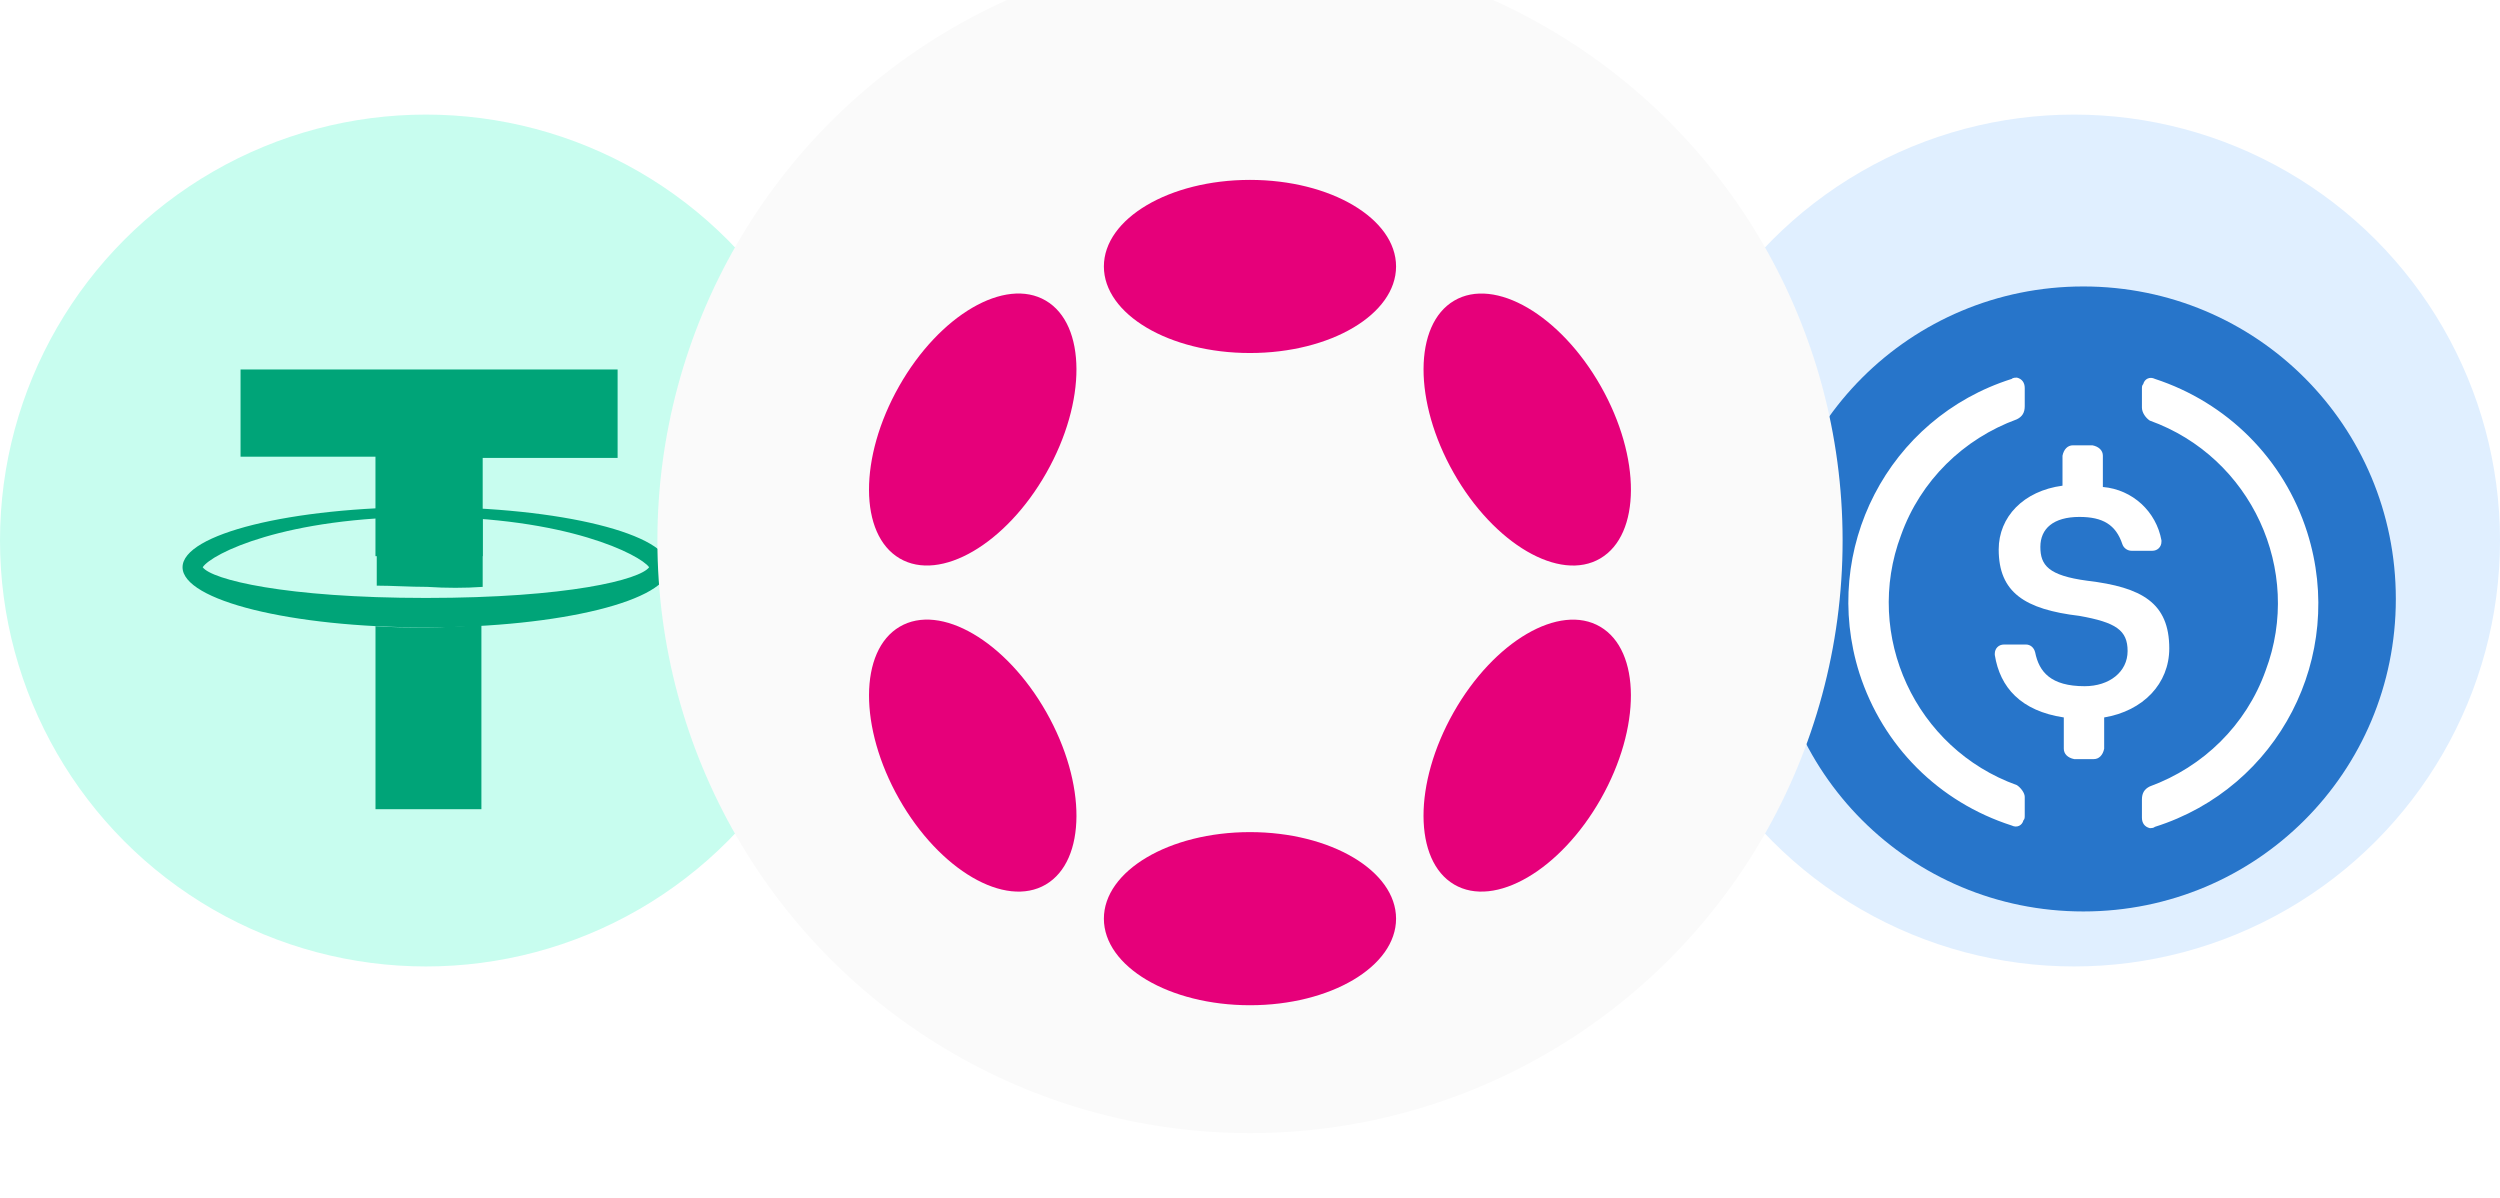 <svg width="96" height="46" viewBox="0 0 96 46" fill="none" xmlns="http://www.w3.org/2000/svg">
<g filter="url(#filter0_i_1581_10011)">
<circle cx="16.356" cy="22.756" r="16.356" fill="#C8FDEF"/>
</g>
<path d="M14.418 21.357V17.537H9.237V14.188H23.716V17.584H18.535V21.357H14.418Z" fill="#00A478"/>
<path fill-rule="evenodd" clip-rule="evenodd" d="M7.01 21.782C7.01 20.508 11.174 19.471 16.356 19.471C21.537 19.471 25.702 20.508 25.702 21.782C25.702 23.055 21.537 24.093 16.356 24.093C11.174 24.093 7.01 23.055 7.01 21.782ZM24.927 21.782C24.588 21.31 21.779 19.848 16.355 19.848C10.932 19.848 8.123 21.263 7.784 21.782C8.123 22.253 10.932 22.961 16.355 22.961C21.828 22.961 24.588 22.253 24.927 21.782Z" fill="#00A478"/>
<path d="M18.535 22.536V19.895C17.857 19.848 17.131 19.801 16.404 19.801C15.726 19.801 15.097 19.801 14.467 19.848V22.489C15.048 22.489 15.726 22.536 16.404 22.536C17.131 22.584 17.857 22.584 18.535 22.536Z" fill="#00A478"/>
<path d="M16.356 24.093C15.678 24.093 15.048 24.093 14.419 24.046V31.073H18.486V23.998C17.808 24.046 17.082 24.093 16.356 24.093Z" fill="#00A478"/>
<g filter="url(#filter1_i_1581_10011)">
<circle cx="79.644" cy="22.756" r="16.356" fill="#E0EFFF"/>
</g>
<path d="M80 35C86.65 35 92 29.65 92 23C92 16.35 86.65 11 80 11C73.35 11 68 16.35 68 23C68 29.65 73.35 35 80 35Z" fill="#2775CA"/>
<path d="M83.3 24.9C83.3 23.15 82.25 22.55 80.15 22.3C78.65 22.1 78.35 21.7 78.35 21C78.35 20.3 78.85 19.85 79.85 19.85C80.75 19.85 81.25 20.15 81.5 20.9C81.55 21.05 81.7 21.15 81.85 21.15H82.65C82.85 21.15 83 21 83 20.8V20.75C82.8 19.65 81.9 18.8 80.75 18.7V17.5C80.75 17.3 80.6 17.15 80.35 17.1H79.6C79.4 17.1 79.25 17.25 79.2 17.5V18.65C77.7 18.85 76.75 19.85 76.75 21.1C76.75 22.75 77.75 23.4 79.85 23.65C81.25 23.9 81.7 24.2 81.7 25C81.7 25.8 81 26.35 80.05 26.35C78.75 26.35 78.3 25.8 78.15 25.05C78.1 24.85 77.95 24.75 77.8 24.75H76.95C76.75 24.75 76.6 24.9 76.6 25.1V25.15C76.8 26.4 77.6 27.3 79.25 27.55V28.75C79.25 28.95 79.4 29.1 79.65 29.15H80.4C80.6 29.15 80.75 29 80.8 28.75V27.55C82.3 27.3 83.3 26.25 83.3 24.9Z" fill="white"/>
<path d="M77.45 30.15C73.55 28.75 71.55 24.4 73 20.55C73.75 18.45 75.4 16.85 77.45 16.1C77.65 16 77.75 15.85 77.75 15.6V14.9C77.75 14.7 77.65 14.55 77.45 14.5C77.4 14.5 77.3 14.5 77.25 14.55C72.5 16.05 69.9 21.1 71.4 25.85C72.3 28.65 74.45 30.8 77.25 31.7C77.45 31.8 77.65 31.7 77.7 31.5C77.75 31.45 77.75 31.4 77.75 31.3V30.6C77.75 30.45 77.6 30.25 77.45 30.15ZM82.75 14.55C82.55 14.45 82.35 14.55 82.3 14.75C82.25 14.8 82.25 14.85 82.25 14.95V15.65C82.25 15.85 82.4 16.05 82.55 16.15C86.45 17.55 88.45 21.9 87 25.75C86.25 27.85 84.6 29.45 82.55 30.2C82.35 30.3 82.25 30.45 82.25 30.7V31.4C82.25 31.6 82.35 31.75 82.55 31.8C82.6 31.8 82.7 31.8 82.75 31.75C87.5 30.25 90.1 25.2 88.6 20.45C87.7 17.6 85.5 15.45 82.75 14.55V14.55Z" fill="white"/>
<g filter="url(#filter2_i_1581_10011)">
<circle cx="48" cy="22.756" r="22.756" fill="#FAFAFA"/>
</g>
<g clip-path="url(#clip0_1581_10011)">
<path d="M47.999 13.556C51.098 13.556 53.609 12.068 53.609 10.232C53.609 8.396 51.098 6.908 47.999 6.908C44.9 6.908 42.389 8.396 42.389 10.232C42.389 12.068 44.9 13.556 47.999 13.556Z" fill="#E6007A"/>
<path d="M47.999 38.601C51.098 38.601 53.609 37.113 53.609 35.277C53.609 33.441 51.098 31.953 47.999 31.953C44.9 31.953 42.389 33.441 42.389 35.277C42.389 37.113 44.9 38.601 47.999 38.601Z" fill="#E6007A"/>
<path d="M40.18 18.157C41.73 15.424 41.72 12.463 40.158 11.544C38.596 10.626 36.074 12.097 34.525 14.831C32.976 17.564 32.986 20.525 34.547 21.443C36.109 22.362 38.631 20.89 40.18 18.157Z" fill="#E6007A"/>
<path d="M61.471 30.678C63.02 27.945 63.011 24.985 61.45 24.067C59.889 23.149 57.368 24.621 55.819 27.354C54.27 30.087 54.279 33.047 55.84 33.965C57.4 34.883 59.921 33.411 61.471 30.678Z" fill="#E6007A"/>
<path d="M40.159 33.965C41.72 33.046 41.73 30.086 40.181 27.352C38.632 24.619 36.11 23.147 34.548 24.066C32.986 24.984 32.977 27.945 34.526 30.678C36.075 33.412 38.597 34.883 40.159 33.965Z" fill="#E6007A"/>
<path d="M61.451 21.444C63.012 20.526 63.021 17.566 61.472 14.833C59.923 12.099 57.402 10.627 55.841 11.545C54.28 12.463 54.271 15.423 55.82 18.157C57.37 20.89 59.891 22.362 61.451 21.444Z" fill="#E6007A"/>
</g>
<defs>
<filter id="filter0_i_1581_10011" x="0" y="4.4" width="32.711" height="34.711" filterUnits="userSpaceOnUse" color-interpolation-filters="sRGB">
<feFlood flood-opacity="0" result="BackgroundImageFix"/>
<feBlend mode="normal" in="SourceGraphic" in2="BackgroundImageFix" result="shape"/>
<feColorMatrix in="SourceAlpha" type="matrix" values="0 0 0 0 0 0 0 0 0 0 0 0 0 0 0 0 0 0 127 0" result="hardAlpha"/>
<feOffset dy="-2"/>
<feGaussianBlur stdDeviation="2"/>
<feComposite in2="hardAlpha" operator="arithmetic" k2="-1" k3="1"/>
<feColorMatrix type="matrix" values="0 0 0 0 0 0 0 0 0 0.643 0 0 0 0 0.471 0 0 0 0.25 0"/>
<feBlend mode="normal" in2="shape" result="effect1_innerShadow_1581_10011"/>
</filter>
<filter id="filter1_i_1581_10011" x="63.289" y="4.4" width="32.711" height="34.711" filterUnits="userSpaceOnUse" color-interpolation-filters="sRGB">
<feFlood flood-opacity="0" result="BackgroundImageFix"/>
<feBlend mode="normal" in="SourceGraphic" in2="BackgroundImageFix" result="shape"/>
<feColorMatrix in="SourceAlpha" type="matrix" values="0 0 0 0 0 0 0 0 0 0 0 0 0 0 0 0 0 0 127 0" result="hardAlpha"/>
<feOffset dy="-2"/>
<feGaussianBlur stdDeviation="2"/>
<feComposite in2="hardAlpha" operator="arithmetic" k2="-1" k3="1"/>
<feColorMatrix type="matrix" values="0 0 0 0 0.153 0 0 0 0 0.459 0 0 0 0 0.792 0 0 0 0.25 0"/>
<feBlend mode="normal" in2="shape" result="effect1_innerShadow_1581_10011"/>
</filter>
<filter id="filter2_i_1581_10011" x="25.244" y="-2" width="45.511" height="47.511" filterUnits="userSpaceOnUse" color-interpolation-filters="sRGB">
<feFlood flood-opacity="0" result="BackgroundImageFix"/>
<feBlend mode="normal" in="SourceGraphic" in2="BackgroundImageFix" result="shape"/>
<feColorMatrix in="SourceAlpha" type="matrix" values="0 0 0 0 0 0 0 0 0 0 0 0 0 0 0 0 0 0 127 0" result="hardAlpha"/>
<feOffset dy="-2"/>
<feGaussianBlur stdDeviation="2.5"/>
<feComposite in2="hardAlpha" operator="arithmetic" k2="-1" k3="1"/>
<feColorMatrix type="matrix" values="0 0 0 0 0 0 0 0 0 0 0 0 0 0 0 0 0 0 0.2 0"/>
<feBlend mode="normal" in2="shape" result="effect1_innerShadow_1581_10011"/>
</filter>
<clipPath id="clip0_1581_10011">
<rect width="29.257" height="31.695" fill="white" transform="translate(33.372 6.908)"/>
</clipPath>
</defs>
</svg>
